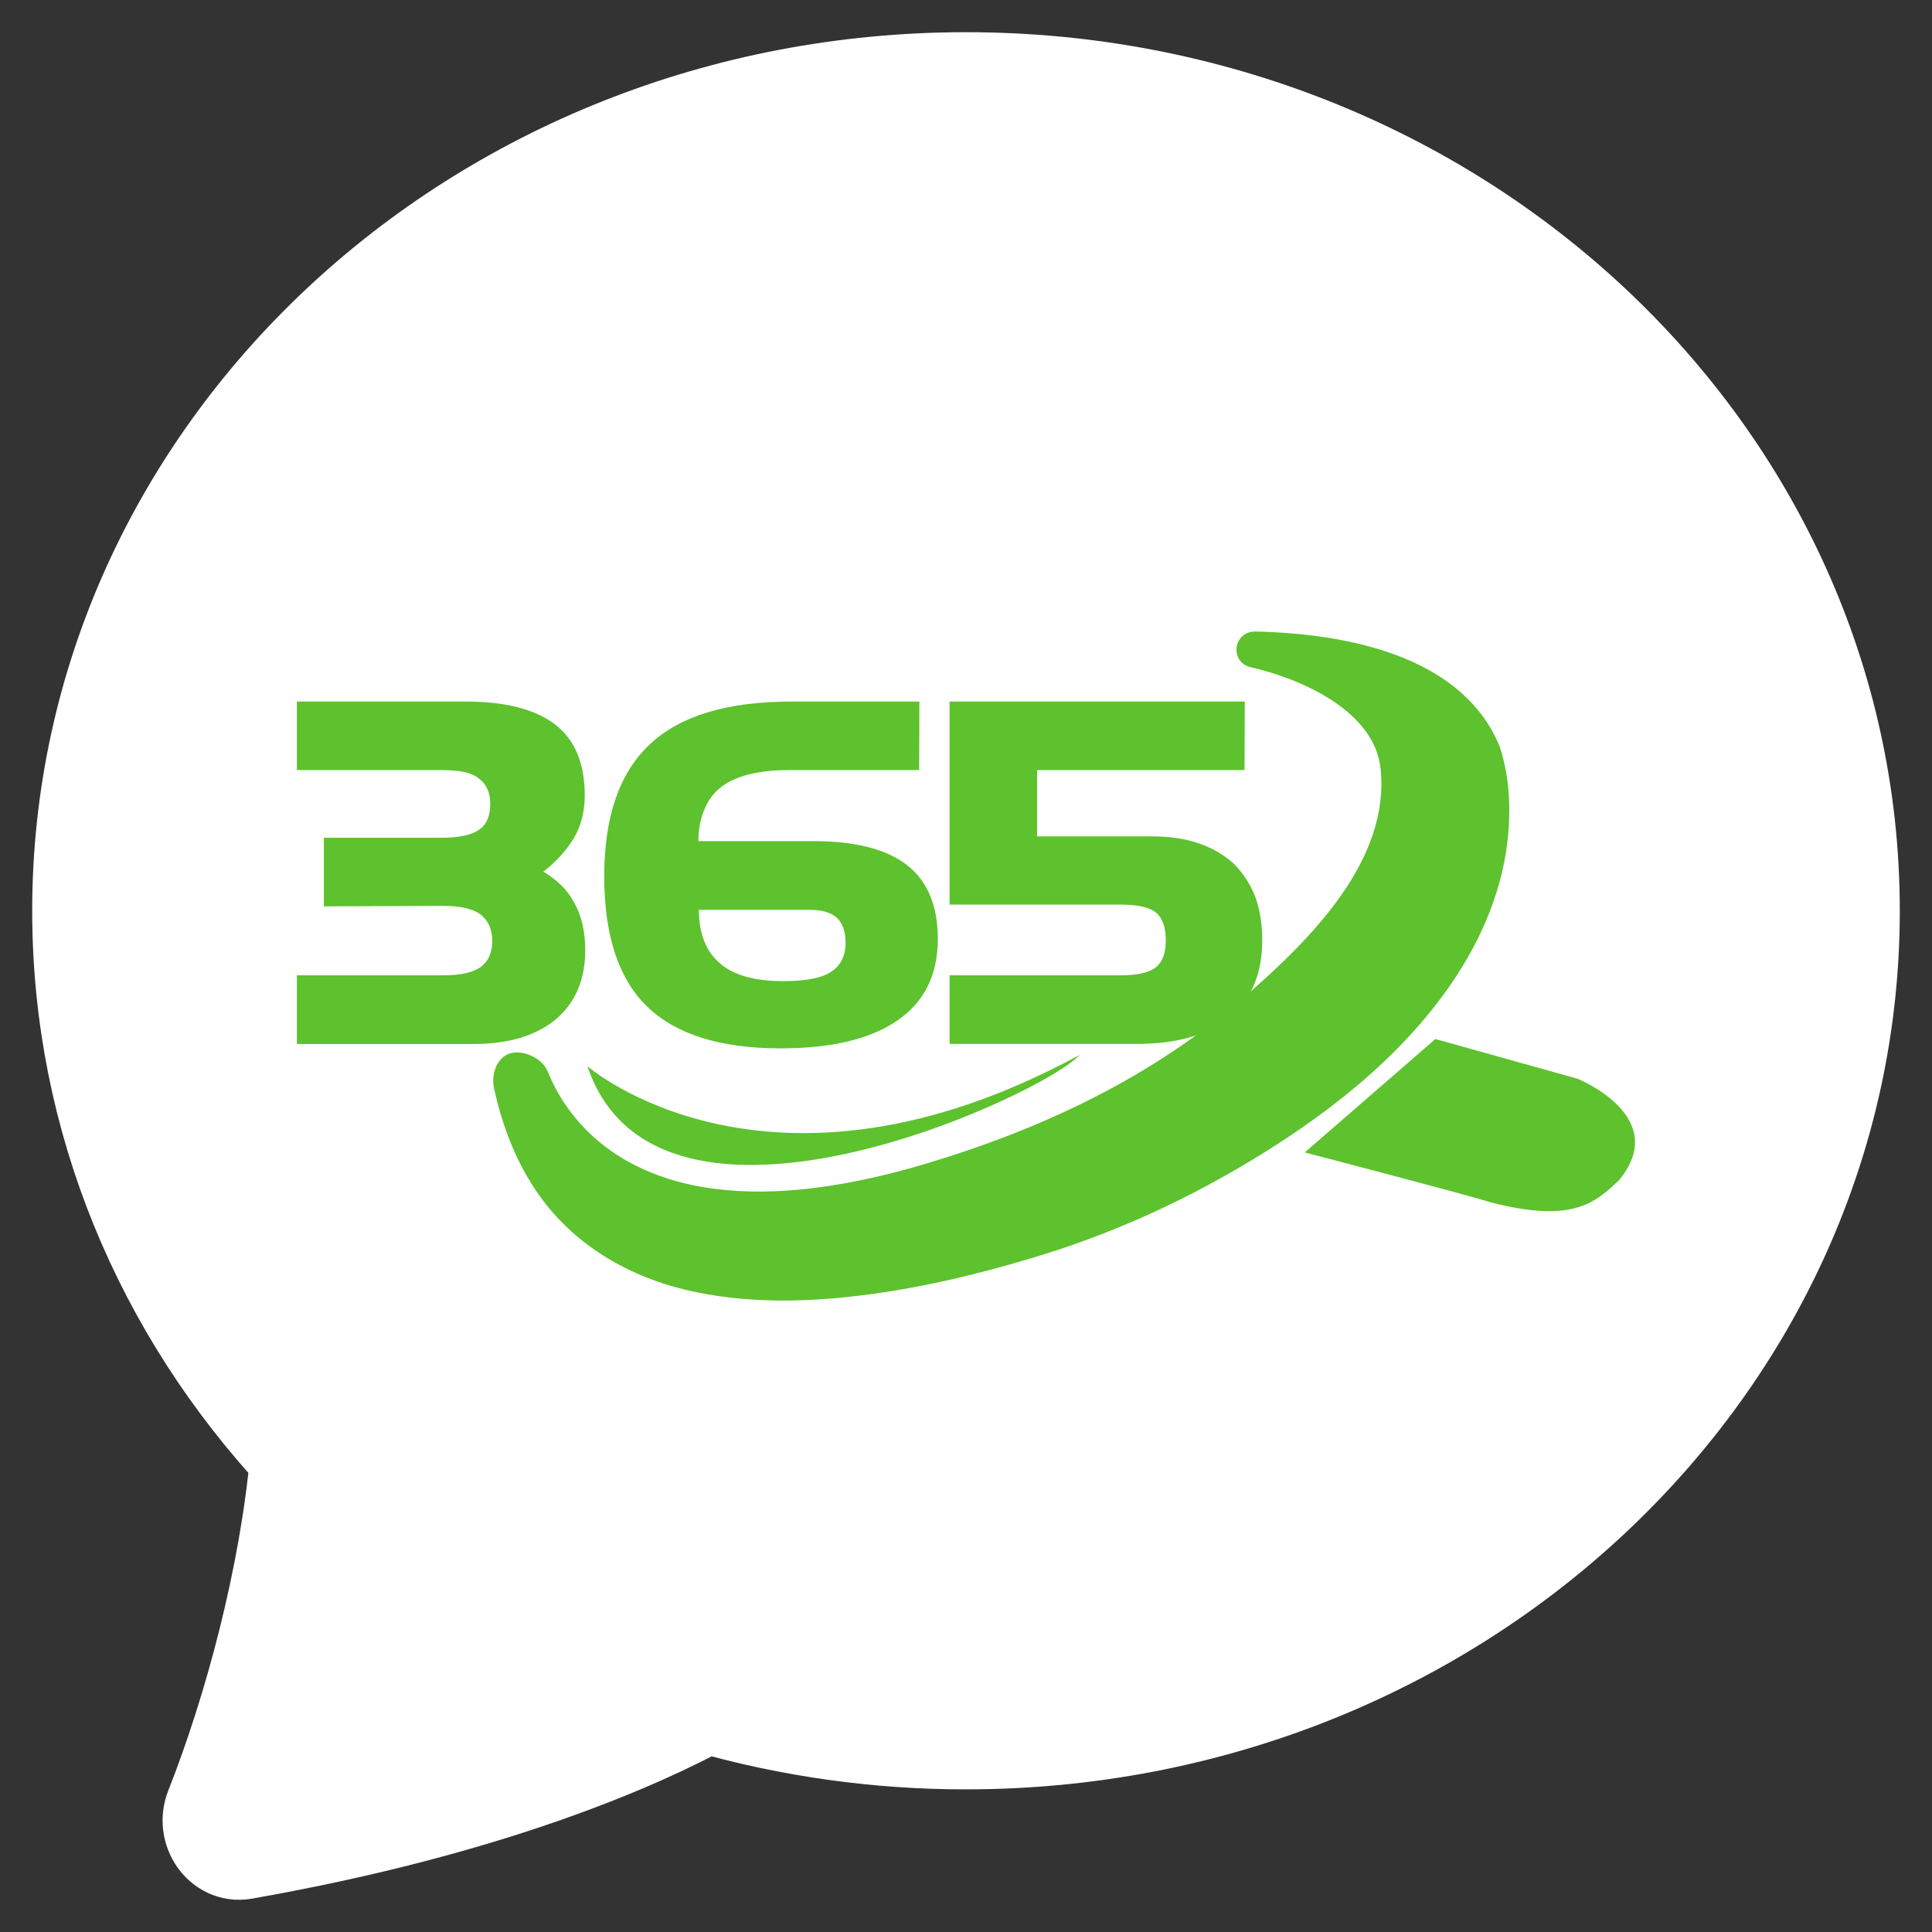<svg width="24" height="24" viewBox="0 0 24 24" fill="none" xmlns="http://www.w3.org/2000/svg">
<rect x="0" y="0" width="24" height="24" fill="#333333" stroke="none"/>
<g clip-path="url(#clip0_430_10061)">
<path d="M12 21.628C18.075 21.628 23 17.01 23 11.314C23 5.618 18.075 1 12 1C5.925 1 1 5.618 1 11.314C1 13.907 2.022 16.279 3.709 18.091C3.575 19.588 3.135 21.23 2.649 22.462C2.54 22.736 2.75 23.042 3.024 22.995C6.126 22.45 7.97 21.613 8.771 21.177C9.825 21.478 10.91 21.629 12 21.628Z" fill="white" stroke="white" stroke-width="1.2"/>
<path d="M7.27 11.803C7.27 12.168 7.149 12.454 6.906 12.661C6.659 12.866 6.317 12.969 5.881 12.969H3.688V12.116H5.504C5.717 12.116 5.873 12.082 5.969 12.014C6.066 11.943 6.115 11.835 6.115 11.686C6.115 11.549 6.068 11.442 5.976 11.364C5.879 11.29 5.722 11.253 5.505 11.253L4.023 11.259V10.407H5.478C5.697 10.407 5.855 10.374 5.951 10.308C6.044 10.243 6.09 10.137 6.09 9.988C6.09 9.847 6.044 9.743 5.951 9.672C5.904 9.634 5.842 9.606 5.764 9.589C5.683 9.574 5.588 9.566 5.478 9.566H3.688V8.715H5.789C6.275 8.715 6.643 8.809 6.893 8.997C7.141 9.187 7.264 9.482 7.264 9.883C7.264 10.084 7.218 10.262 7.125 10.418C7.028 10.574 6.903 10.711 6.749 10.828C6.919 10.929 7.042 11.05 7.119 11.19C7.219 11.354 7.27 11.558 7.27 11.803Z" fill="#5DC22D"/>
<path d="M11.65 11.664C11.65 12.11 11.482 12.448 11.146 12.678C10.811 12.909 10.327 13.023 9.695 13.023C8.949 13.023 8.397 12.85 8.039 12.504C7.684 12.16 7.506 11.621 7.506 10.885C7.506 10.143 7.696 9.595 8.077 9.242C8.453 8.89 9.038 8.715 9.834 8.715H11.421L11.418 9.566H9.811C9.412 9.566 9.123 9.641 8.943 9.789C8.858 9.859 8.794 9.948 8.75 10.056C8.701 10.171 8.676 10.301 8.676 10.449H10.11C10.627 10.449 11.013 10.549 11.268 10.747C11.523 10.947 11.65 11.252 11.65 11.664ZM10.504 11.709C10.504 11.572 10.467 11.469 10.394 11.399C10.321 11.335 10.209 11.302 10.059 11.302H8.682C8.682 11.592 8.767 11.812 8.936 11.96C9.102 12.112 9.368 12.188 9.733 12.188C10.012 12.188 10.209 12.149 10.326 12.071C10.445 11.993 10.504 11.873 10.504 11.709Z" fill="#5DC22D"/>
<path d="M15.68 11.681C15.68 12.096 15.544 12.415 15.274 12.638C15.002 12.858 14.617 12.968 14.121 12.968H11.796V12.116H13.92C14.129 12.116 14.277 12.082 14.361 12.014C14.443 11.947 14.482 11.836 14.482 11.681C14.482 11.521 14.442 11.406 14.361 11.336C14.277 11.27 14.129 11.237 13.92 11.237H11.796V8.715H15.463L15.46 9.566H12.883V10.39H14.319C14.736 10.39 15.069 10.501 15.32 10.723C15.437 10.839 15.527 10.975 15.59 11.131C15.649 11.29 15.68 11.474 15.68 11.681Z" fill="#5DC22D"/>
<path fill-rule="evenodd" clip-rule="evenodd" d="M16.208 14.316L17.831 12.907L19.598 13.401C19.598 13.401 20.764 13.871 20.113 14.659C19.819 14.938 19.541 15.201 18.516 14.935C18.225 14.842 16.208 14.316 16.208 14.316Z" fill="#5DC22D"/>
<path fill-rule="evenodd" clip-rule="evenodd" d="M6.808 13.32C6.825 13.357 6.84 13.396 6.857 13.433C6.889 13.5 6.924 13.564 6.962 13.627C7.058 13.785 7.175 13.932 7.308 14.062C7.475 14.226 7.67 14.364 7.88 14.471C8.146 14.607 8.435 14.696 8.73 14.746C9.12 14.812 9.519 14.815 9.912 14.779C10.444 14.73 10.968 14.614 11.478 14.463C12.945 14.027 14.3 13.386 15.447 12.394C15.465 12.379 15.482 12.364 15.499 12.349C16.294 11.653 17.27 10.677 17.15 9.547C17.073 8.833 16.173 8.434 15.539 8.289C15.268 8.227 15.319 7.839 15.597 7.845C16.879 7.875 18.188 8.209 18.627 9.267C18.629 9.273 18.631 9.279 18.634 9.287C18.744 9.627 18.767 9.996 18.737 10.349C18.68 11.023 18.41 11.666 18.023 12.227C17.377 13.165 16.434 13.889 15.447 14.473C14.614 14.965 13.754 15.348 12.824 15.626C12.169 15.823 11.501 15.984 10.821 16.076C10.059 16.18 9.266 16.202 8.515 16.022C7.759 15.84 7.09 15.43 6.661 14.795C6.399 14.408 6.235 13.969 6.137 13.518C6.107 13.386 6.144 13.207 6.264 13.121C6.418 13.011 6.666 13.109 6.766 13.243C6.783 13.269 6.797 13.294 6.808 13.32Z" fill="#5DC22D"/>
<path fill-rule="evenodd" clip-rule="evenodd" d="M7.297 13.245C7.297 13.245 9.548 15.205 13.412 13.104C12.981 13.595 8.17 15.835 7.297 13.245Z" fill="#5DC22D"/>
</g>
<defs>
<clipPath id="clip0_430_10061">
<rect width="24" height="24" fill="white"/>
</clipPath>
</defs>
</svg>
